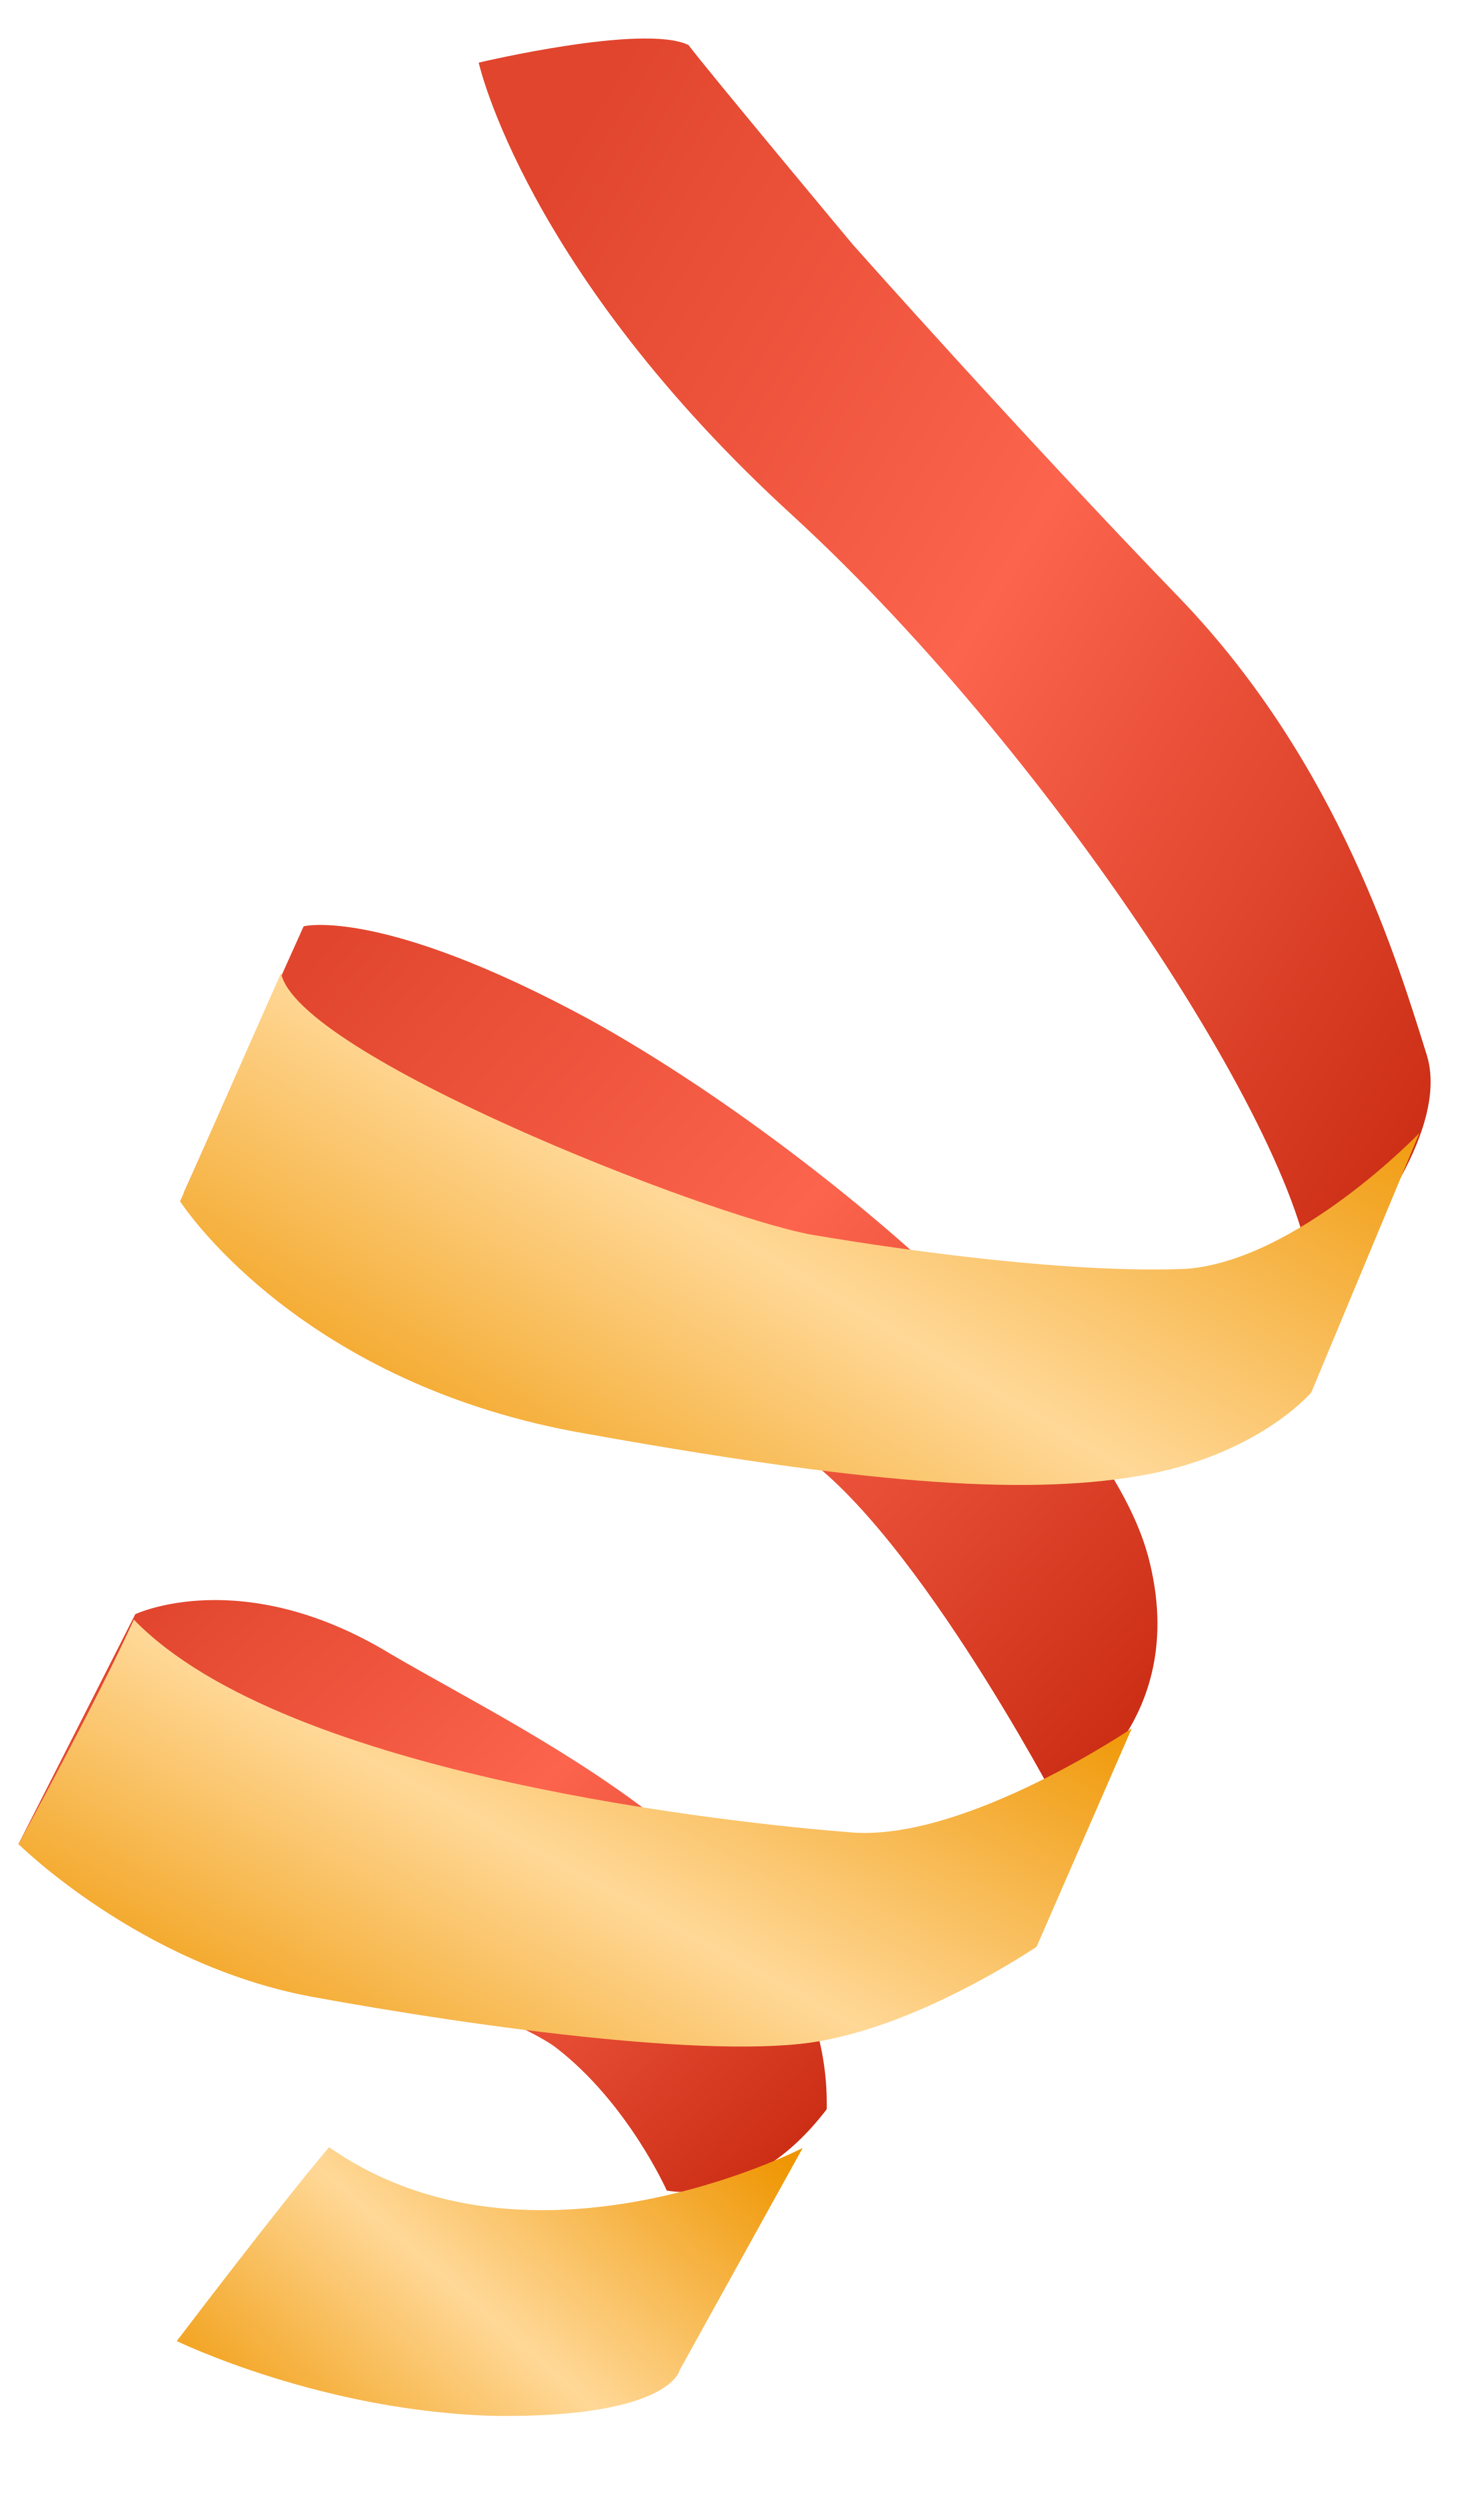 <svg width="24" height="41" viewBox="0 0 24 41" fill="none" xmlns="http://www.w3.org/2000/svg">
<path fill-rule="evenodd" clip-rule="evenodd" d="M7.853 1.027C7.853 1.027 8.609 4.445 13.012 8.464C17.403 12.496 21.719 19.225 21.513 21.291C21.513 21.291 23.881 18.843 23.406 17.303C22.944 15.838 21.982 12.552 19.371 9.829C16.748 7.118 13.987 4.007 13.987 4.007C13.987 4.007 11.595 1.14 11.295 0.739C10.564 0.382 7.853 1.027 7.853 1.027Z" fill="url(#paint0_linear_0_1014)"/>
<path fill-rule="evenodd" clip-rule="evenodd" d="M4.981 15.192C4.981 15.192 6.242 14.866 9.646 16.707C13.038 18.566 18.079 22.723 18.834 25.521C19.584 28.325 17.342 29.565 17.342 29.565C17.342 29.565 14.849 24.814 12.926 23.712C11.039 22.597 3.013 19.567 3.013 19.567L4.981 15.192Z" fill="url(#paint1_linear_0_1014)"/>
<path fill-rule="evenodd" clip-rule="evenodd" d="M23.285 18.582C23.285 18.582 21.287 20.666 19.463 20.81C17.601 20.885 14.997 20.535 13.298 20.247C11.537 19.915 4.878 17.298 4.61 15.959L2.954 19.702C2.954 19.702 4.822 22.626 9.444 23.483C14.091 24.322 16.721 24.535 18.669 24.209C20.625 23.884 21.511 22.838 21.511 22.838L23.285 18.582Z" fill="url(#paint2_linear_0_1014)"/>
<path fill-rule="evenodd" clip-rule="evenodd" d="M2.219 26.474C2.219 26.474 3.974 25.641 6.416 27.131C8.852 28.558 13.637 30.724 13.562 34.593C12.306 36.239 10.938 35.926 10.938 35.926C10.938 35.926 10.295 34.48 9.108 33.573C7.946 32.715 0.301 30.248 0.301 30.248L2.219 26.474Z" fill="url(#paint3_linear_0_1014)"/>
<path fill-rule="evenodd" clip-rule="evenodd" d="M18.566 28.347C18.566 28.347 15.868 30.175 14.007 30.056C12.139 29.912 4.706 29.155 2.196 26.563C1.596 27.884 0.303 30.244 0.303 30.244C0.303 30.244 2.283 32.21 5.081 32.742C7.873 33.255 12.027 33.825 13.638 33.437C15.281 33.099 17.005 31.928 17.005 31.928L18.566 28.347Z" fill="url(#paint4_linear_0_1014)"/>
<path fill-rule="evenodd" clip-rule="evenodd" d="M13.168 35.228C13.168 35.228 8.708 37.532 5.398 35.215C4.611 36.142 2.9 38.395 2.9 38.395C2.9 38.395 5.292 39.56 8.159 39.623C11.001 39.648 11.15 38.871 11.15 38.871L13.168 35.228Z" fill="url(#paint5_linear_0_1014)"/>
<defs>
<linearGradient id="paint0_linear_0_1014" x1="2.36" y1="13.869" x2="19.807" y2="24.435" gradientUnits="userSpaceOnUse">
<stop stop-color="#E1452D"/>
<stop offset="0.481" stop-color="#FC644D"/>
<stop offset="1" stop-color="#CC2F16"/>
</linearGradient>
<linearGradient id="paint1_linear_0_1014" x1="-2.606" y1="24.393" x2="11.017" y2="36.506" gradientUnits="userSpaceOnUse">
<stop stop-color="#E1452D"/>
<stop offset="0.481" stop-color="#FC644D"/>
<stop offset="1" stop-color="#CC2F16"/>
</linearGradient>
<linearGradient id="paint2_linear_0_1014" x1="10.052" y1="27.717" x2="17.89" y2="14.466" gradientUnits="userSpaceOnUse">
<stop stop-color="#EF9500"/>
<stop offset="0.481" stop-color="#FFD897"/>
<stop offset="1" stop-color="#EF9500"/>
</linearGradient>
<linearGradient id="paint3_linear_0_1014" x1="-4.363" y1="32.463" x2="4.85" y2="42.546" gradientUnits="userSpaceOnUse">
<stop stop-color="#E1452D"/>
<stop offset="0.481" stop-color="#FC644D"/>
<stop offset="1" stop-color="#CC2F16"/>
</linearGradient>
<linearGradient id="paint4_linear_0_1014" x1="6.679" y1="36.369" x2="12.972" y2="24.908" gradientUnits="userSpaceOnUse">
<stop stop-color="#EF9500"/>
<stop offset="0.481" stop-color="#FFD897"/>
<stop offset="1" stop-color="#EF9500"/>
</linearGradient>
<linearGradient id="paint5_linear_0_1014" x1="6.484" y1="43.056" x2="13.092" y2="35.489" gradientUnits="userSpaceOnUse">
<stop stop-color="#EF9500"/>
<stop offset="0.481" stop-color="#FFD897"/>
<stop offset="1" stop-color="#EF9500"/>
</linearGradient>
</defs>
</svg>
